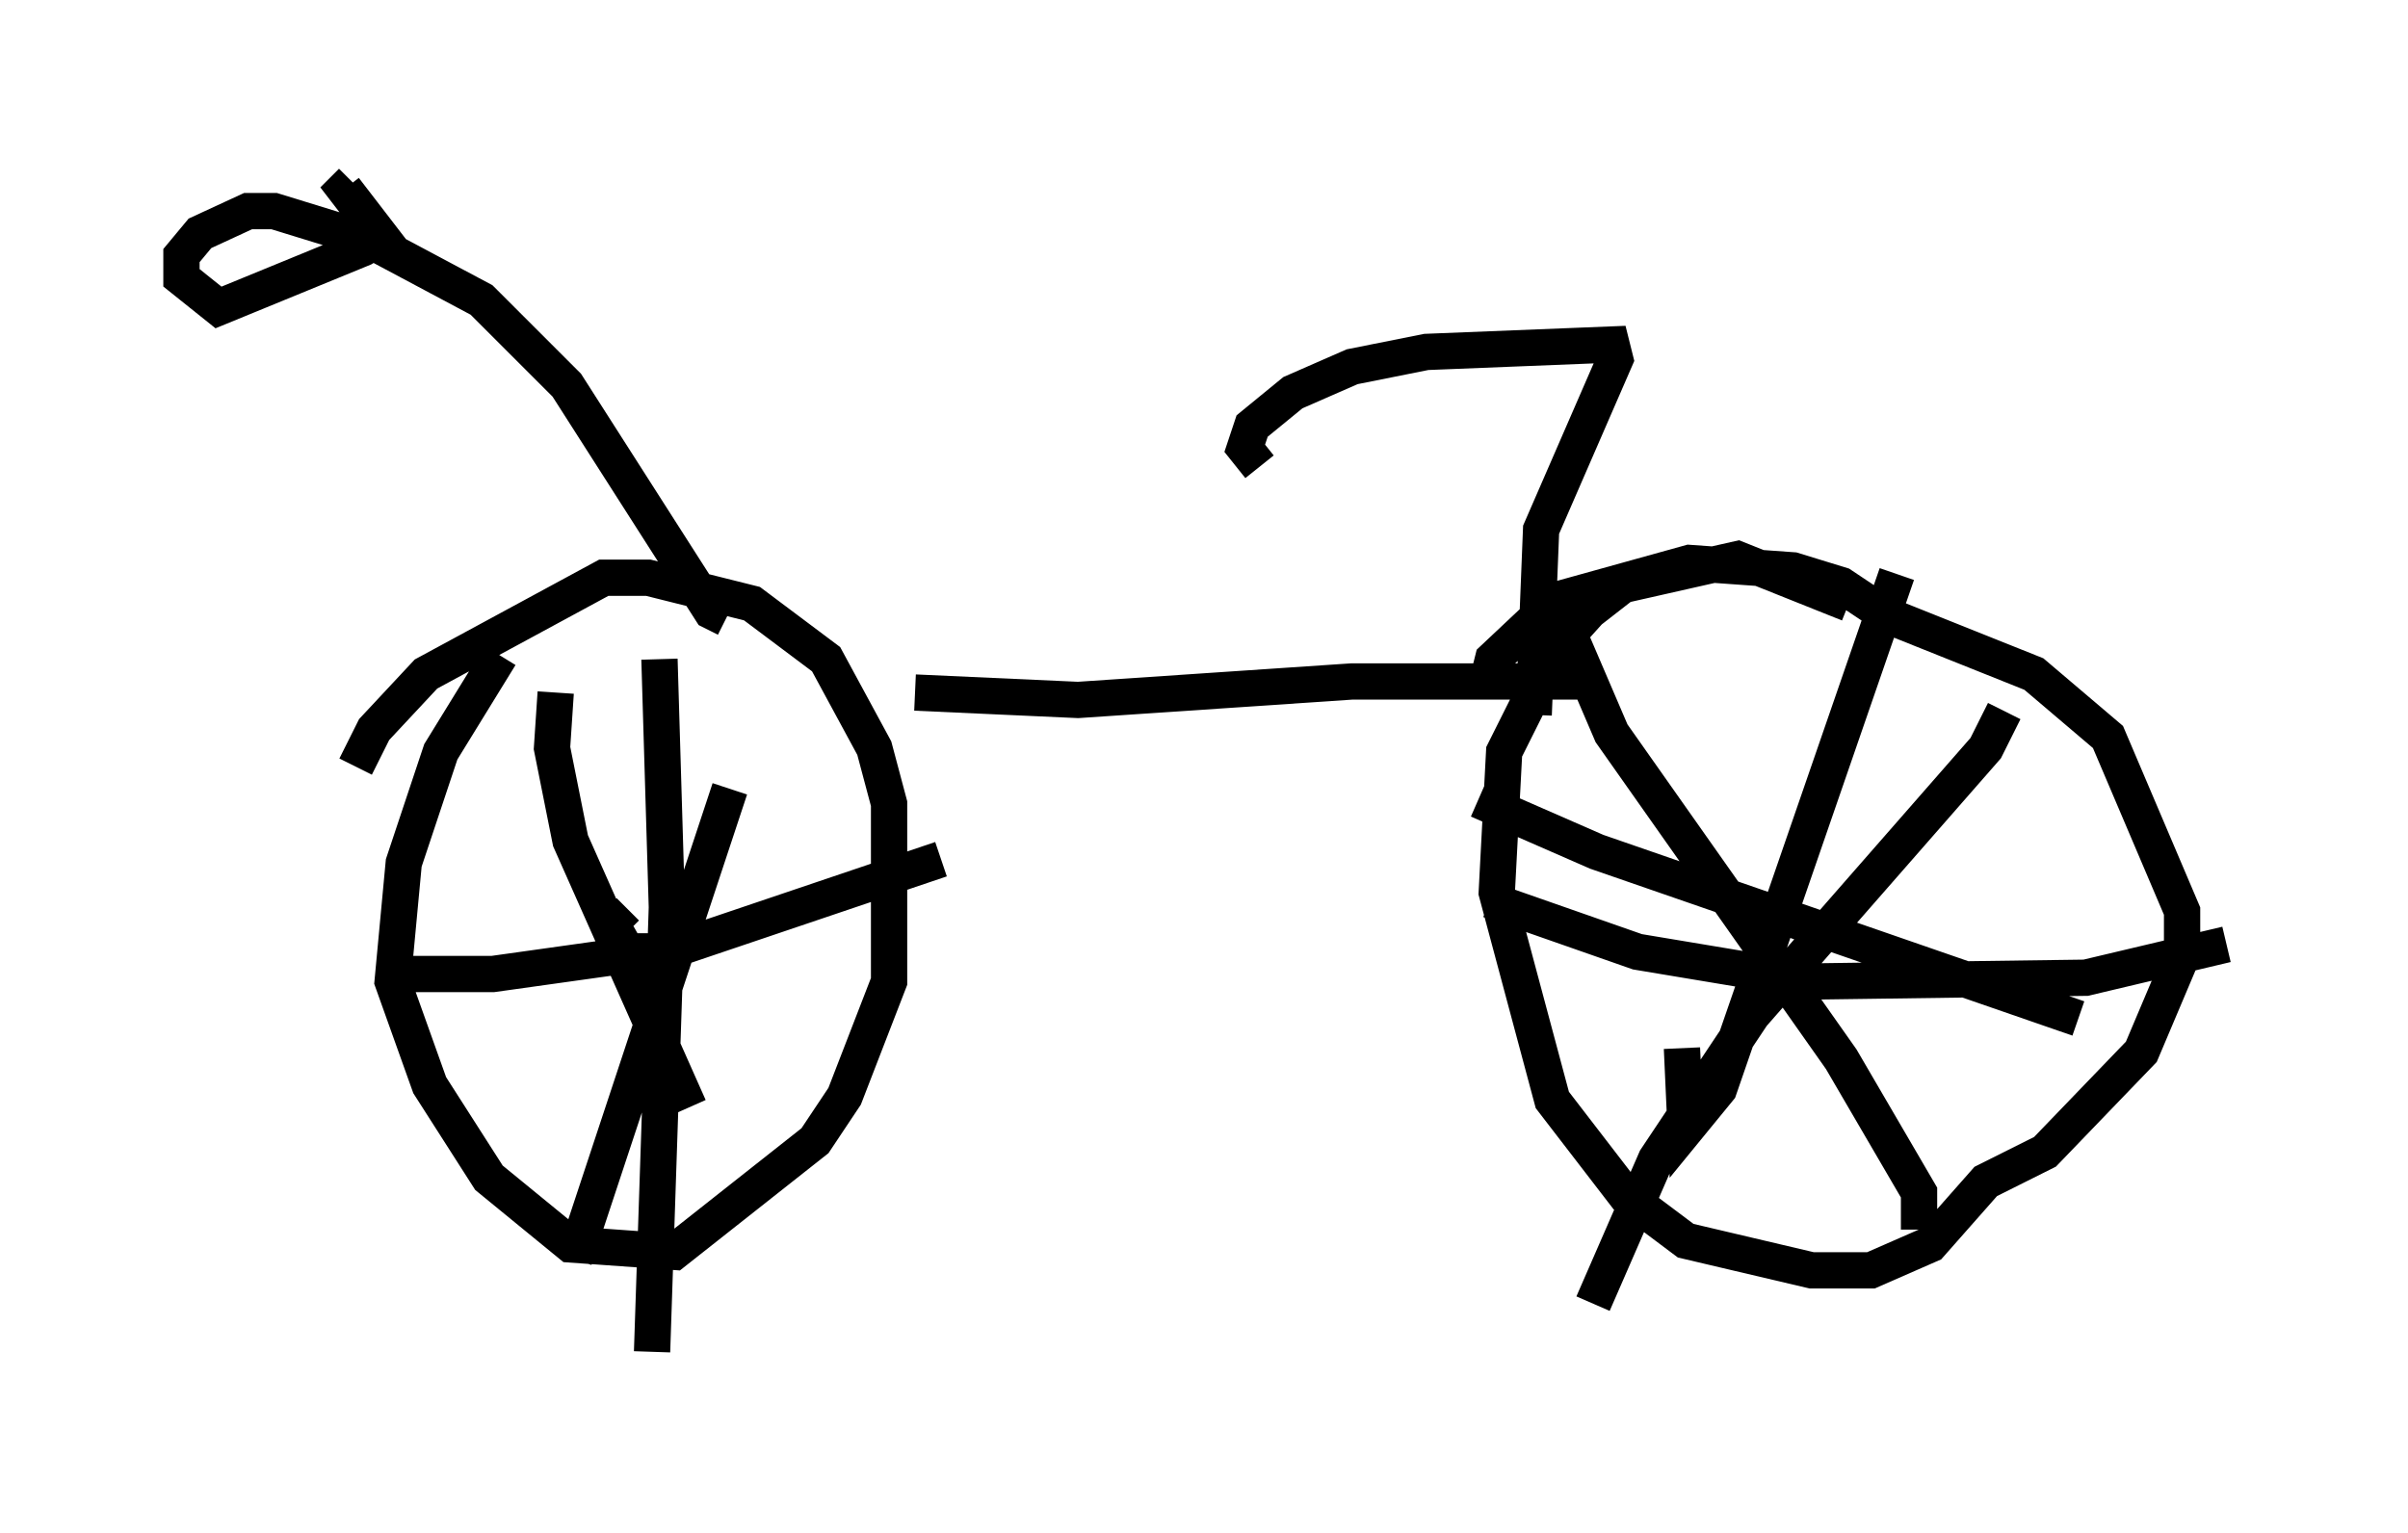 <?xml version="1.0" encoding="utf-8" ?>
<svg baseProfile="full" height="42.259" version="1.1" width="66.351" xmlns="http://www.w3.org/2000/svg" xmlns:ev="http://www.w3.org/2001/xml-events" xmlns:xlink="http://www.w3.org/1999/xlink"><defs /><rect fill="white" height="42.259" width="66.351" x="0" y="0" /><path d="M14.8, 17.25 m-1.021, 0.817 l-1.633, 2.654 -1.021, 3.063 l-0.306, 3.267 1.021, 2.858 l1.633, 2.552 2.246, 1.838 l2.858, 0.204 3.879, -3.063 l0.817, -1.225 1.225, -3.165 l0.0, -4.9 -0.408, -1.531 l-1.327, -2.45 -2.042, -1.531 l-2.858, -0.715 -1.225, 0.0 l-4.9, 2.654 -1.429, 1.531 l-0.51, 1.021 m10.311, 0.613 l-4.288, 12.965 m-0.51, -15.619 l-0.102, 1.531 0.51, 2.552 l3.267, 7.35 m-8.575, -3.675 l3.165, 0.0 5.104, -0.715 l7.248, -2.45 m-7.758, -5.513 l0.204, 6.84 -0.408, 12.25 m0.0, -11.536 l0.0, 0.715 -0.51, 0.102 l-0.817, -1.429 0.613, 0.613 m33.688, -9.086 l-3.063, -1.225 -3.165, 0.715 l-0.919, 0.715 -0.919, 1.021 l-1.429, 2.858 -0.204, 3.879 l1.531, 5.717 2.042, 2.654 l1.633, 1.225 3.471, 0.817 l1.633, 0.0 1.633, -0.715 l1.531, -1.735 1.633, -0.817 l2.654, -2.756 1.123, -2.654 l0.0, -1.225 -2.042, -4.798 l-2.042, -1.735 -4.083, -1.633 l-1.225, -0.817 -1.327, -0.408 l-2.858, -0.204 -3.675, 1.021 l-1.735, 1.633 -0.204, 0.817 m11.331, -3.165 l-4.9, 14.19 -0.919, 1.123 l-0.102, -2.246 m-3.165, -11.536 l1.225, 2.858 6.329, 8.983 l2.144, 3.675 0.0, 1.021 m-11.842, -9.086 l4.083, 1.429 4.9, 0.817 l7.452, -0.102 3.879, -0.919 m-6.125, -6.431 l-0.51, 1.021 -6.431, 7.35 l-2.654, 3.981 -1.735, 3.981 m-3.165, -13.883 l3.267, 1.429 13.271, 4.594 m-32.055, -8.983 l4.492, 0.204 7.554, -0.51 l6.329, 0.0 m-23.582, -1.735 l-0.408, -0.204 -3.981, -6.227 l-2.348, -2.348 -3.063, -1.633 l-2.654, -0.817 -0.715, 0.0 l-1.327, 0.613 -0.51, 0.613 l0.0, 0.613 1.021, 0.817 l3.981, -1.633 0.51, -0.306 l-1.021, -1.327 0.204, -0.204 m32.565, 14.7 l0.204, -5.104 2.042, -4.696 l-0.102, -0.408 -5.104, 0.204 l-2.042, 0.408 -1.633, 0.715 l-1.123, 0.919 -0.204, 0.613 l0.408, 0.51 " fill="none" stroke="black" stroke-width="1" /></svg>